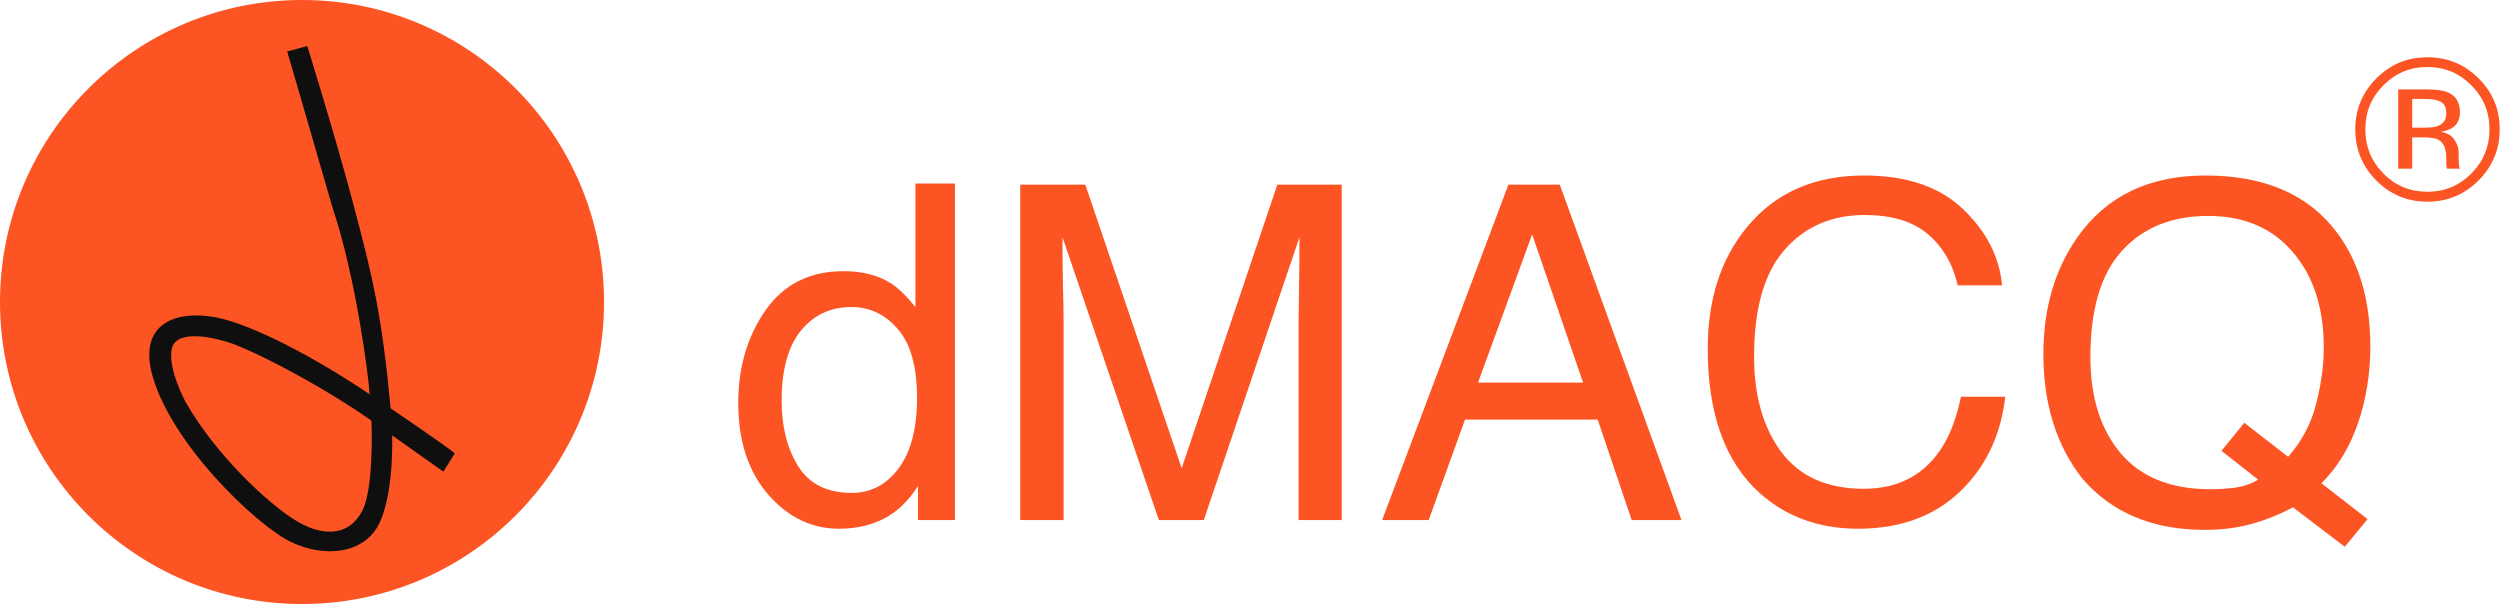 <svg width="149" height="36" viewBox="0 0 149 36" fill="none" xmlns="http://www.w3.org/2000/svg">
<path d="M18 36C27.941 36 36 27.941 36 18C36 8.059 27.941 0 18 0C8.059 0 0 8.059 0 18C0 27.941 8.059 36 18 36Z" fill="#FC5523"/>
<path fill-rule="evenodd" clip-rule="evenodd" d="M18.313 2.741L17.117 3.068C17.117 3.068 18.796 8.825 19.821 12.384C21.21 16.514 21.976 22.457 22.028 23.497C18.856 21.358 15.074 19.345 12.898 18.921C10.721 18.49 8.374 19.114 8.998 22.056C9.986 26.298 15.305 31.335 17.355 32.308C19.405 33.281 21.805 33.006 22.652 31.097C23.499 29.195 23.372 25.949 23.372 25.949L26.425 28.111L27.102 27.026C26.849 26.751 23.283 24.337 23.283 24.337C22.756 18.743 22.221 16.559 21.099 12.317C19.977 8.075 18.313 2.741 18.313 2.741ZM10.244 20.771C9.97 21.959 11.069 23.973 11.069 23.973C12.874 27.13 15.928 29.953 17.54 30.971C19.152 31.988 20.682 31.966 21.484 30.629C22.331 29.396 22.138 25.072 22.138 25.072C19.672 23.326 15.95 21.283 13.892 20.496C12.83 20.11 10.519 19.582 10.244 20.771Z" fill="#0F0F0F"/>
<path fill-rule="evenodd" clip-rule="evenodd" d="M142.053 5.083C142.777 4.356 143.649 3.993 144.67 3.993C145.695 3.993 146.57 4.356 147.293 5.083C148.013 5.806 148.373 6.679 148.373 7.702C148.373 8.734 148.013 9.613 147.293 10.339C146.574 11.066 145.699 11.429 144.67 11.429C143.642 11.429 142.767 11.066 142.047 10.339C141.331 9.613 140.974 8.734 140.974 7.702C140.974 6.679 141.333 5.806 142.053 5.083ZM147.722 10.755C148.563 9.911 148.983 8.894 148.983 7.702C148.983 6.515 148.563 5.503 147.722 4.667C146.881 3.831 145.864 3.413 144.67 3.413C143.485 3.413 142.474 3.831 141.637 4.667C140.796 5.507 140.375 6.518 140.375 7.702C140.375 8.898 140.792 9.915 141.625 10.755C142.462 11.599 143.477 12.021 144.67 12.021C145.864 12.021 146.881 11.599 147.722 10.755ZM145.48 6.073C145.691 6.19 145.797 6.421 145.797 6.765C145.797 7.128 145.635 7.374 145.31 7.503C145.134 7.573 144.87 7.608 144.518 7.608H143.767V5.897H144.477C144.938 5.897 145.273 5.956 145.48 6.073ZM145.879 5.499C145.605 5.386 145.175 5.329 144.588 5.329H142.933V10.052H143.767V8.189H144.424C144.866 8.189 145.175 8.239 145.351 8.341C145.648 8.517 145.797 8.878 145.797 9.425V9.8L145.815 9.952C145.818 9.968 145.821 9.982 145.824 9.995C145.825 9.998 145.826 10.002 145.826 10.005L145.838 10.052H146.619L146.589 9.993C146.57 9.954 146.556 9.872 146.548 9.747C146.54 9.622 146.536 9.505 146.536 9.396V9.05C146.536 8.812 146.45 8.568 146.278 8.318C146.106 8.067 145.834 7.913 145.463 7.855C145.756 7.808 145.985 7.732 146.149 7.626C146.458 7.427 146.613 7.116 146.613 6.694C146.613 6.1 146.368 5.702 145.879 5.499ZM47.579 27.797C46.917 26.745 46.586 25.438 46.586 23.878C46.586 22.045 46.967 20.657 47.729 19.714C48.5 18.77 49.502 18.299 50.736 18.299C51.843 18.299 52.773 18.743 53.526 19.632C54.279 20.512 54.655 21.873 54.655 23.715C54.655 25.538 54.288 26.94 53.553 27.92C52.827 28.89 51.897 29.376 50.763 29.376C49.303 29.376 48.241 28.85 47.579 27.797ZM53.077 16.87C52.324 16.398 51.389 16.162 50.273 16.162C48.259 16.162 46.708 16.942 45.619 18.503C44.54 20.054 44 21.891 44 24.014C44 26.282 44.594 28.101 45.783 29.471C46.971 30.832 48.377 31.512 50.001 31.512C51.008 31.512 51.902 31.313 52.682 30.913C53.462 30.514 54.138 29.866 54.71 28.968V30.995H56.914V10.937H54.56V18.299C54.007 17.618 53.512 17.142 53.077 16.87ZM64.685 11.005H60.806V30.995H63.392V19.197C63.392 18.725 63.378 17.99 63.351 16.992C63.333 15.985 63.324 15.237 63.324 14.747V14.134L69.067 30.995H71.747L77.449 14.134C77.449 15.214 77.44 16.226 77.422 17.169C77.404 18.113 77.395 18.788 77.395 19.197V30.995H79.967V11.005H76.129L70.427 27.906L64.685 11.005ZM91.316 13.971L94.351 22.803H88.091L91.316 13.971ZM92.963 11.005H89.901L82.375 30.995H85.151L87.315 25.008H95.222L97.249 30.995H100.216L92.963 11.005ZM116.995 12.461C115.598 11.127 113.634 10.46 111.103 10.46C108.136 10.46 105.809 11.485 104.121 13.536C102.561 15.423 101.781 17.84 101.781 20.789C101.781 24.672 102.82 27.543 104.897 29.403C106.476 30.809 108.426 31.512 110.749 31.512C113.443 31.512 115.584 30.655 117.172 28.94C118.496 27.516 119.277 25.751 119.512 23.647H116.872C116.6 24.962 116.188 26.024 115.634 26.831C114.591 28.364 113.071 29.131 111.075 29.131C108.907 29.131 107.274 28.405 106.176 26.953C105.088 25.493 104.543 23.592 104.543 21.252C104.543 18.394 105.147 16.276 106.353 14.897C107.569 13.508 109.161 12.815 111.13 12.815C112.745 12.815 113.997 13.191 114.886 13.944C115.784 14.697 116.383 15.718 116.682 17.006H119.322C119.168 15.309 118.392 13.794 116.995 12.461ZM139.748 32.587L141.109 30.941L138.36 28.804C139.503 27.661 140.315 26.182 140.796 24.368C141.113 23.18 141.272 21.941 141.272 20.653C141.272 17.895 140.61 15.631 139.285 13.862C137.589 11.594 134.976 10.46 131.447 10.46C128.072 10.46 125.523 11.694 123.799 14.162C122.456 16.085 121.785 18.398 121.785 21.102C121.785 24.078 122.561 26.554 124.112 28.532C125.872 30.564 128.303 31.58 131.406 31.58C132.431 31.58 133.375 31.458 134.237 31.213C135.108 30.968 135.915 30.641 136.659 30.233L139.748 32.587ZM133.311 29.049C132.821 29.122 132.295 29.158 131.733 29.158C129.392 29.158 127.614 28.446 126.398 27.021C125.192 25.597 124.588 23.683 124.588 21.279C124.588 18.421 125.219 16.307 126.48 14.937C127.741 13.558 129.451 12.869 131.61 12.869C133.742 12.869 135.421 13.586 136.645 15.019C137.879 16.452 138.496 18.344 138.496 20.694C138.496 21.764 138.346 22.885 138.047 24.055C137.757 25.225 137.199 26.282 136.373 27.226L133.76 25.198L132.4 26.872L134.59 28.587C134.228 28.813 133.801 28.968 133.311 29.049Z" fill="#FC5523"/>
</svg>
